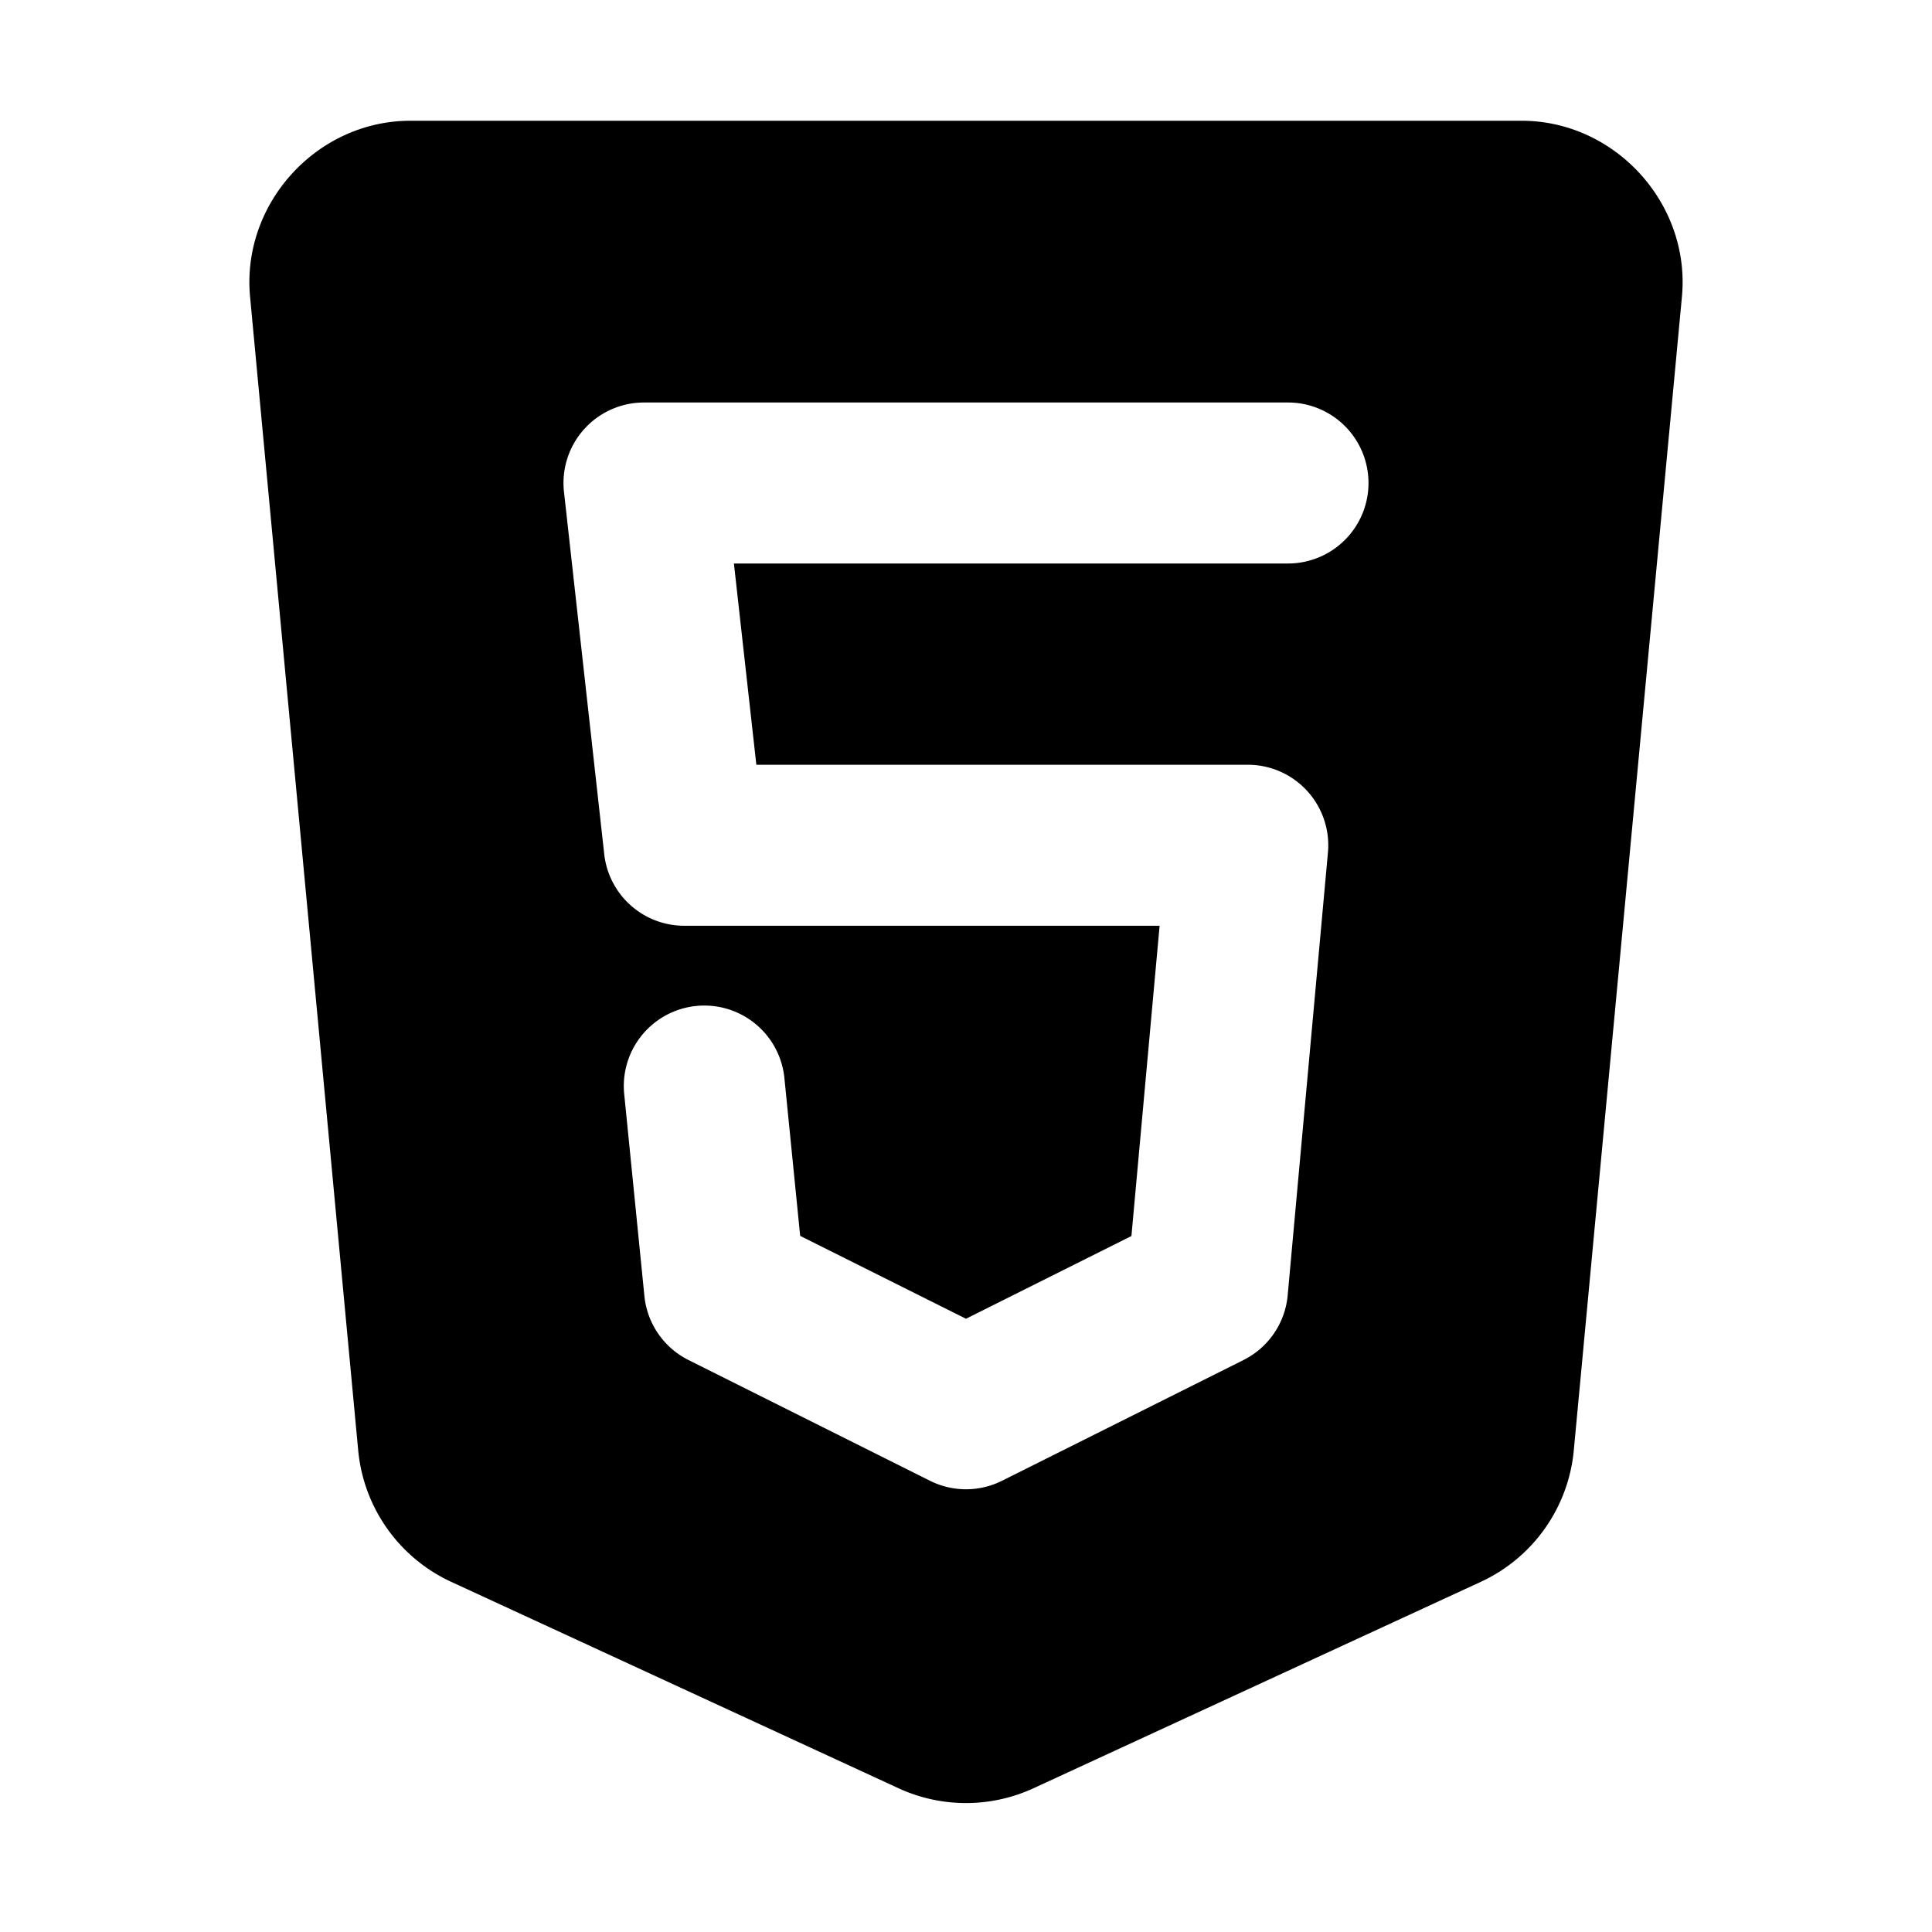 <svg xmlns="http://www.w3.org/2000/svg" width="48" height="48" viewBox="0 0 48 48"><path d="M10.197 3C7.872 3 5.996 5.058 6.213 7.373L8.9 36.041a4.01 4.01 0 0 0 2.307 3.258l11.117 5.13c1.063.49 2.29.49 3.352 0l11.117-5.13A4.01 4.01 0 0 0 39.1 36.04v-.002l2.687-28.666C42.004 5.058 40.127 3 37.803 3ZM16 10h16a2 2 0 0 1 0 4H18.234l.557 5H31a2 2 0 0 1 1.992 2.182l-1 11a2 2 0 0 1-1.097 1.607l-6 3a2 2 0 0 1-1.79 0l-6-3a2 2 0 0 1-1.095-1.59l-.5-5a2 2 0 1 1 3.98-.398l.39 3.904L24 32.764l4.11-2.055.7-7.709H17a2 2 0 0 1-1.988-1.78l-1-9A2 2 0 0 1 16 10Z"/></svg>